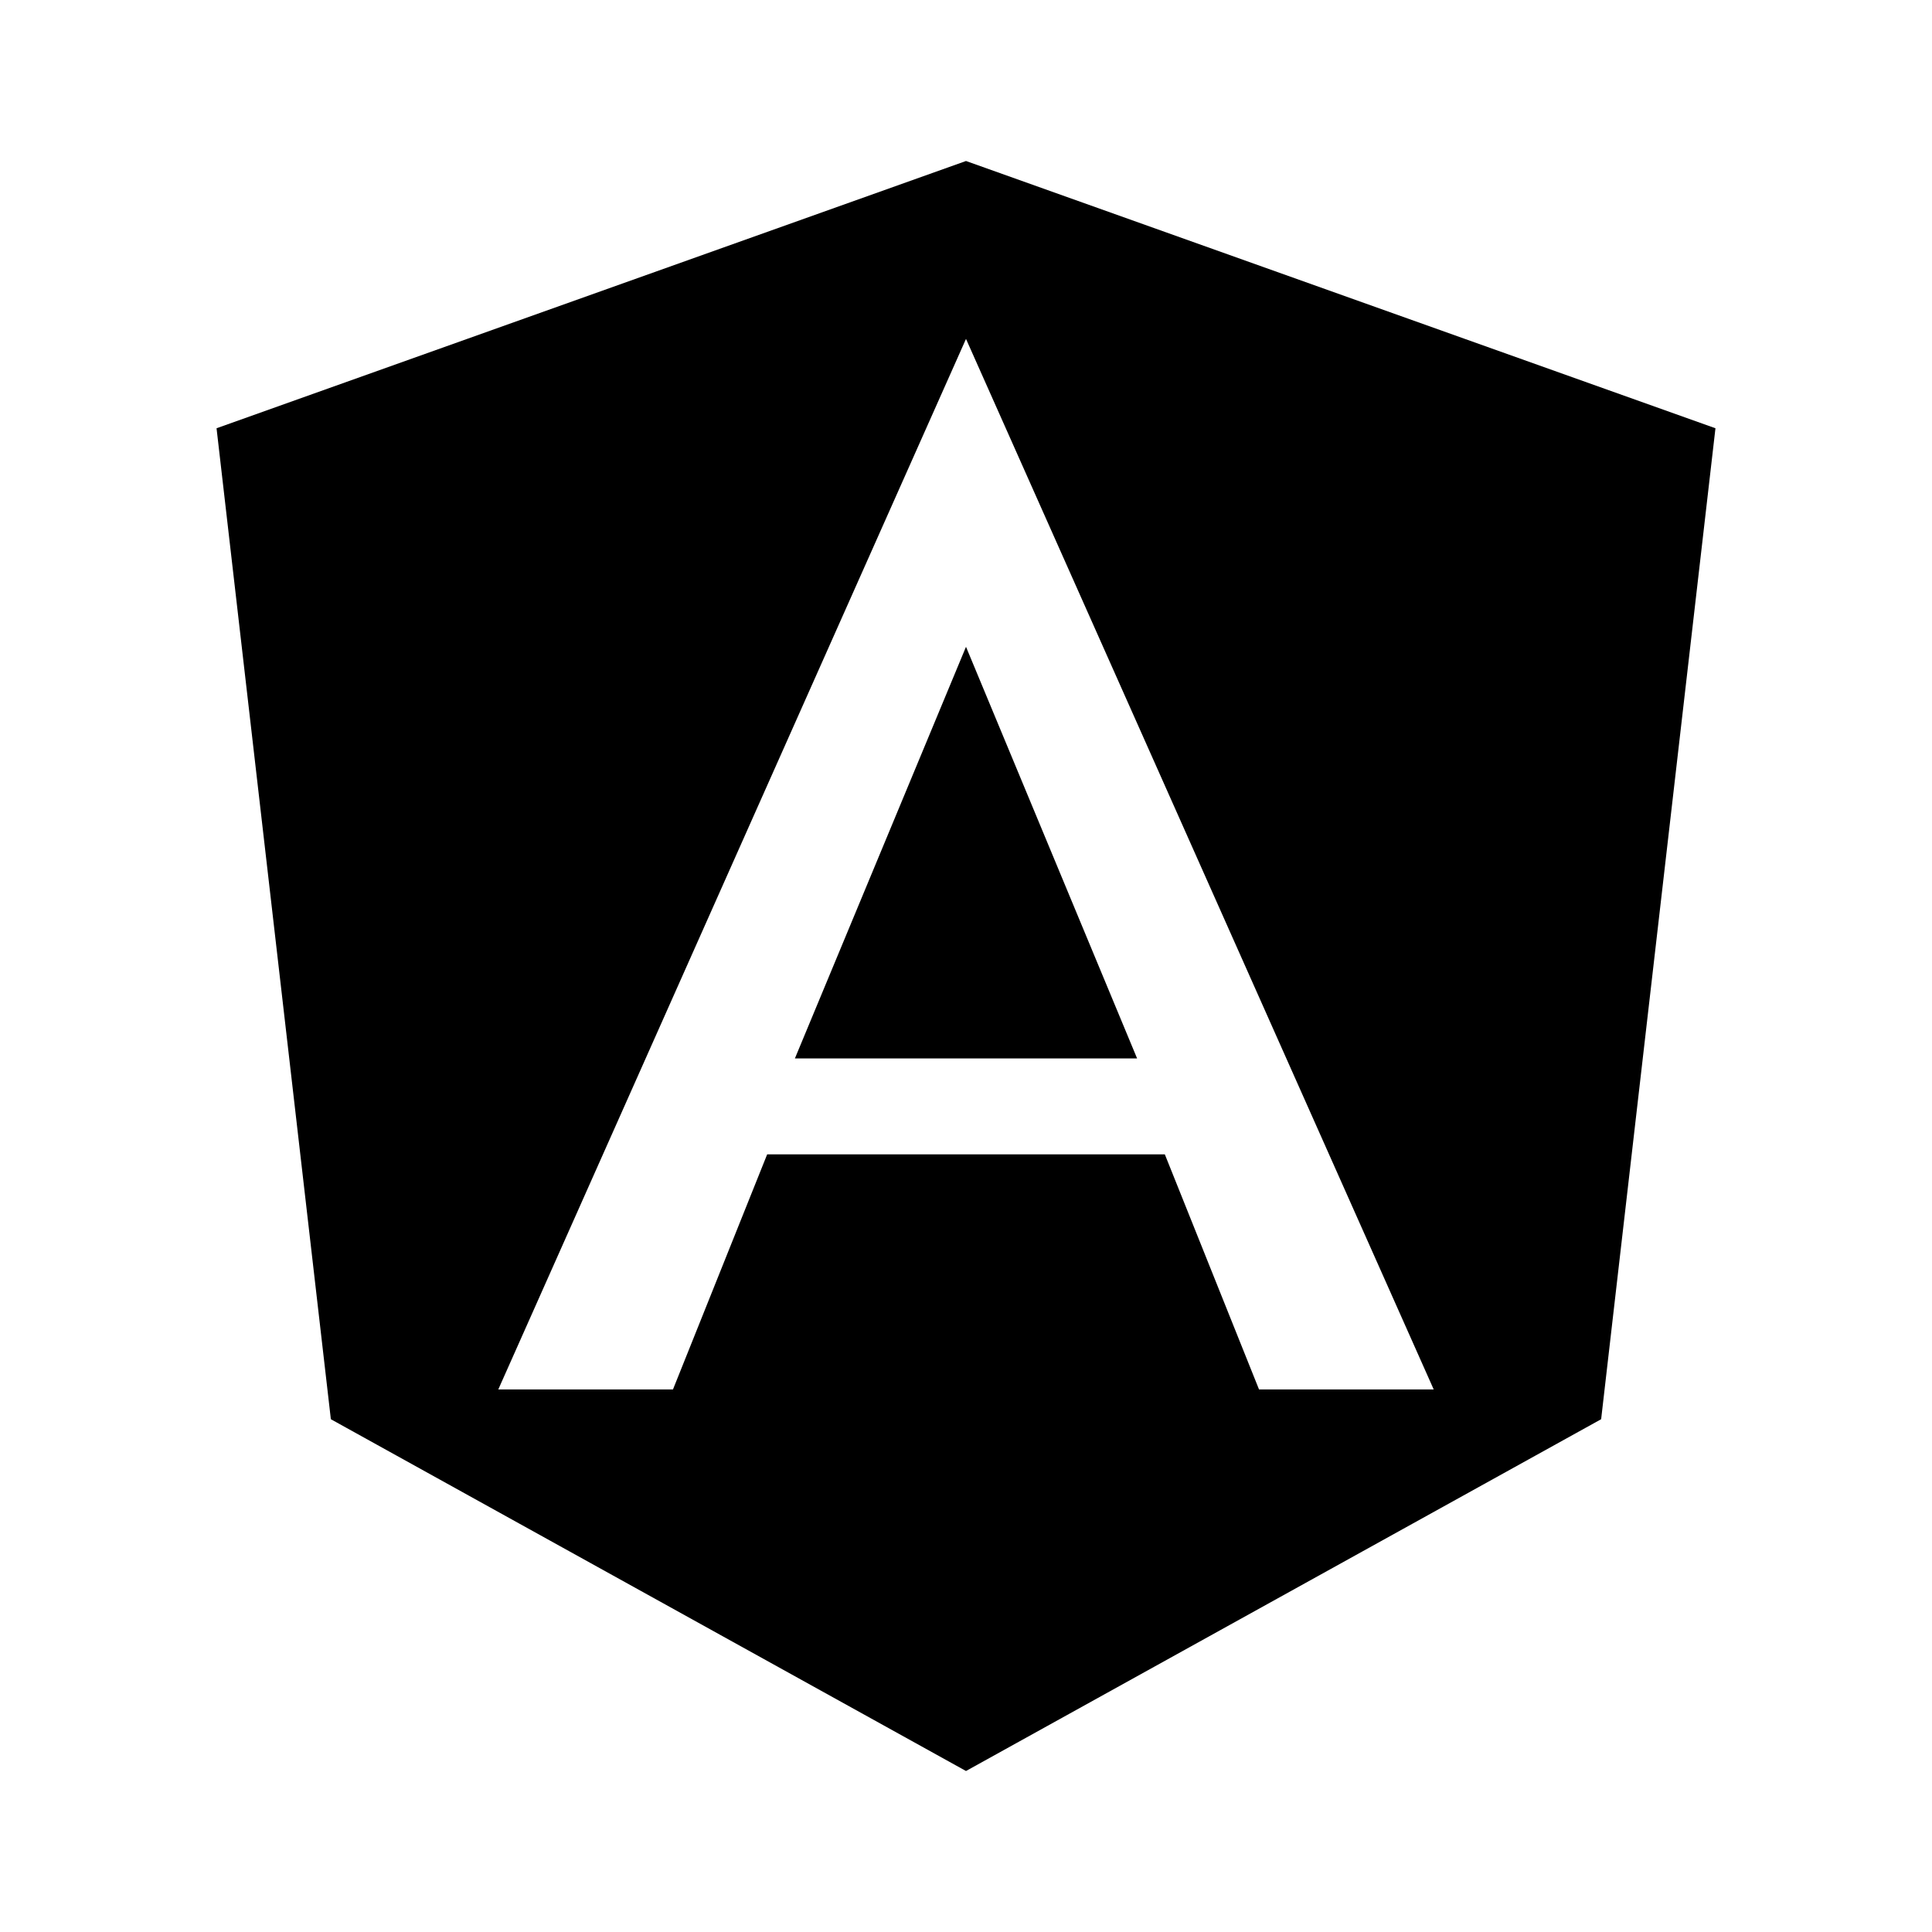 <svg xmlns="http://www.w3.org/2000/svg" xmlns:xlink="http://www.w3.org/1999/xlink" width="60" height="60" viewBox="0 0 60 60">
  <defs>
    <clipPath id="clip-icon-angular">
      <rect width="60" height="60"/>
    </clipPath>
  </defs>
  <g id="icon-angular" clip-path="url(#clip-icon-angular)">
    <g id="angular_solidBlack" transform="translate(-25.175 -25)">
      <path id="Trazado_140" data-name="Trazado 140" d="M108,107.284h10.628L113.314,94.5Z" transform="translate(-58.139 -49.413)"/>
      <path id="Trazado_141" data-name="Trazado 141" d="M55.175,30h0L31.9,38.3l3.55,30.775L55.175,80h0L74.9,69.075,78.45,38.3ZM69.7,68.15H64.275l-2.925-7.3H49l-2.925,7.3H40.65L55.175,35.525h0L69.7,68.15Z"/>
    </g>
  </g>
</svg>
